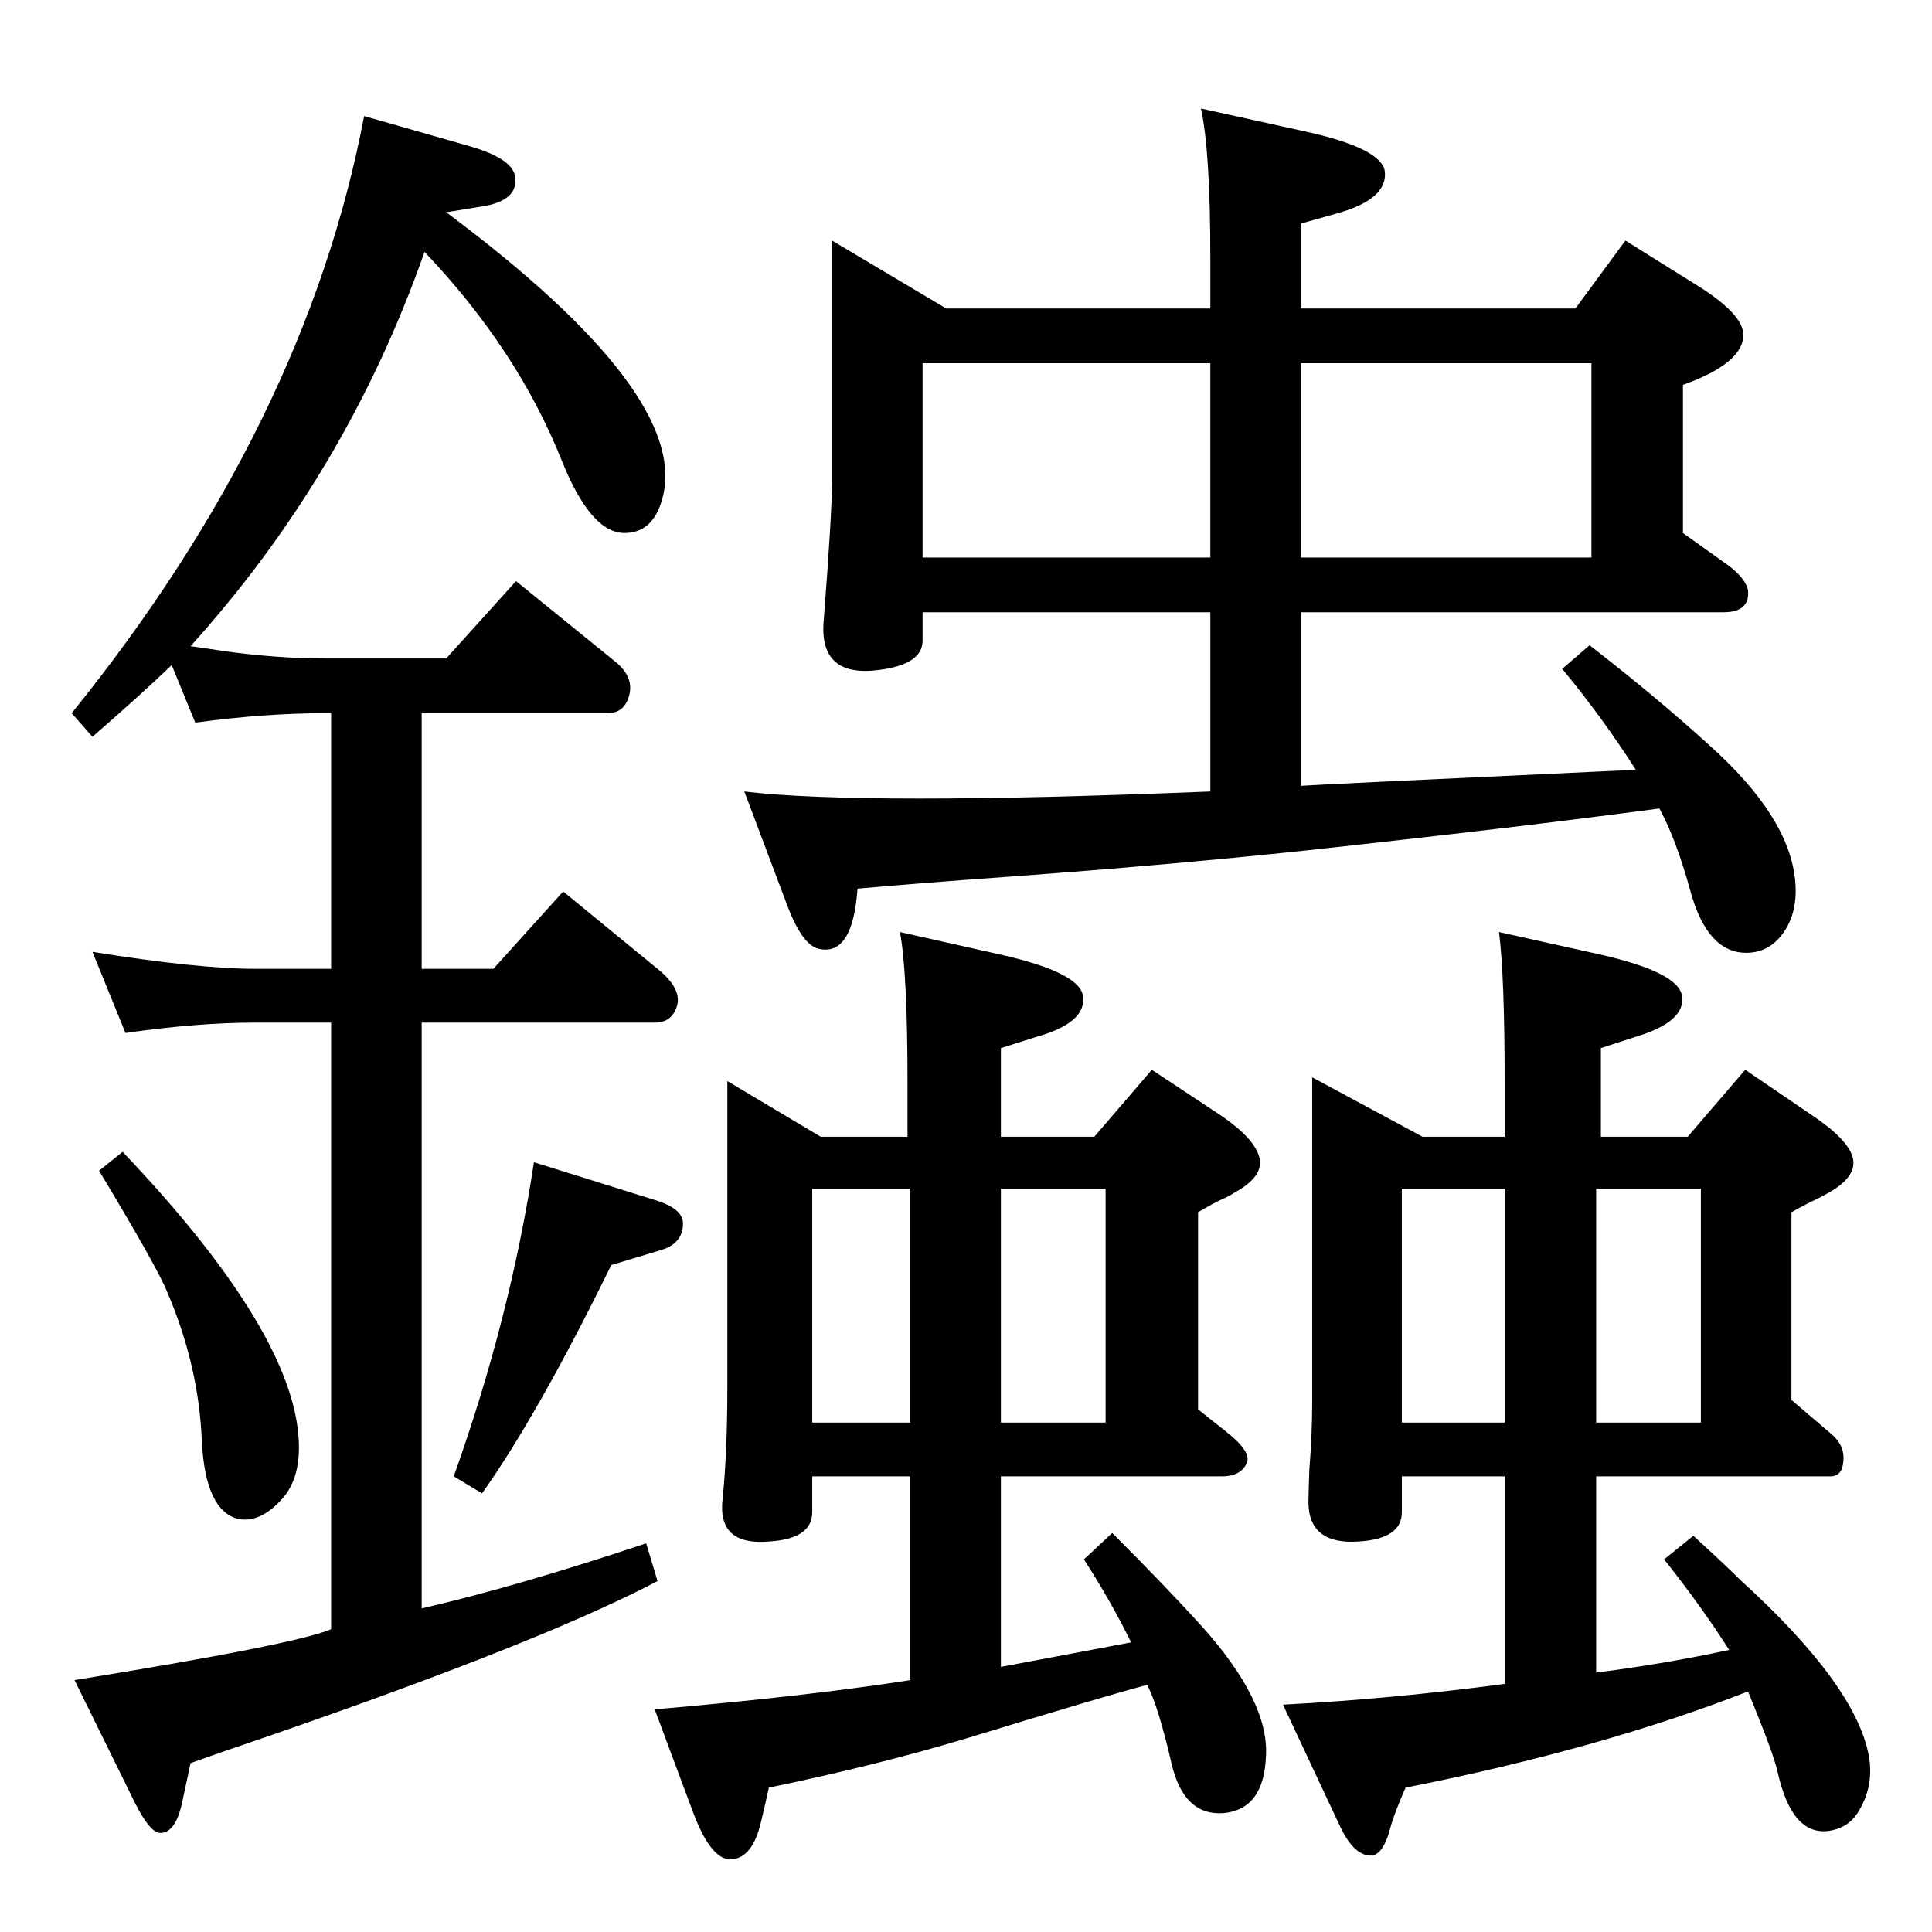 <?xml version="1.0" standalone="no"?>
<!DOCTYPE svg PUBLIC "-//W3C//DTD SVG 1.1//EN" "http://www.w3.org/Graphics/SVG/1.1/DTD/svg11.dtd" >
<svg xmlns="http://www.w3.org/2000/svg" xmlns:xlink="http://www.w3.org/1999/xlink" version="1.1" viewBox="0 0 2048 2048">
  <g transform="matrix(1 0 0 -1 0 2048)">
   <path fill="currentColor"
d="M962 843v57q0 117 -8 160l107 -24q84 -19 87 -44q4 -28 -49 -43l-38 -12v-94h99l61 71l74 -49q35 -24 40 -44t-26 -37q-6 -4 -13 -7q-9 -4 -26 -14v-209l29 -23q27 -21 23 -33q-6 -15 -27 -15h-234v-202l138 26q-21 43 -50 88l30 28q58 -58 95 -99q71 -79 68 -137
q-2 -57 -45 -61q-42 -3 -55 52q-14 61 -26 84q-52 -14 -189 -56q-96 -29 -212 -53q-5 -23 -8 -35q-9 -40 -32 -41q-21 -1 -40 49l-41 110q162 14 271 31v216h-104v-38q0 -28 -45 -31q-56 -5 -50 45q5 51 5 117v326l99 -59h92zM861 540h104v248h-104v-248zM1061 788v-248h111
v248h-111zM1595 843v57q0 113 -6 160l108 -24q83 -19 86 -44q4 -27 -49 -43l-37 -12v-94h92l61 71l72 -49q37 -25 42 -44q5 -20 -25 -37q-7 -4 -13 -7q-9 -4 -27 -14v-199l41 -35q16 -13 14 -30q-1 -16 -14 -16h-248v-208q71 9 141 24q-30 47 -69 96l31 25q34 -31 50 -47
q122 -111 136 -186q6 -33 -12 -61q-9 -14 -26 -18q-43 -10 -59 63q-4 18 -31 84q-156 -61 -363 -102q-12 -27 -16 -42q-8 -31 -22 -30q-17 1 -31 30l-61 130q115 6 235 22v220h-109v-38q0 -28 -45 -31q-54 -4 -54 42q0 7 1 35q3 36 3 73v342l117 -63h87zM1486 540h109v248
h-109v-248zM1692 788v-248h111v248h-111zM447 1292v-271h76l74 82l100 -82q25 -20 21 -38q-5 -19 -24 -19h-247v-621q100 23 238 69l12 -40q-131 -69 -461 -181l-34 -12l-9 -42q-7 -32 -23 -32q-11 0 -27 32l-64 130q235 38 272 54v643h-80q-62 0 -138 -11l-35 86
q112 -18 173 -18h80v271h-6q-64 0 -138 -10l-25 61q-30 -29 -84 -76l-22 25q248 307 310 633l112 -32q45 -13 48 -32q4 -26 -36 -32l-37 -6q260 -194 229 -304q-10 -36 -40 -36q-36 0 -67 78q-47 117 -145 220q-82 -234 -248 -418q22 -3 34 -5q57 -8 109 -8h128l74 82
l106 -86q19 -16 14 -35t-23 -19h-197zM130 827q174 -183 186 -297q5 -48 -18 -72q-23 -25 -46 -20q-34 9 -38 81q-3 81 -37 160q-10 25 -72 128zM566 816l128 -40q30 -9 30 -25q0 -21 -23 -28l-53 -16q-78 -159 -137 -242l-30 18q60 168 85 333zM1759 1191
q-149 -20 -379 -45q-142 -15 -306 -27q-98 -7 -165 -13q-5 -71 -40 -64q-18 3 -34 45l-46 122q124 -15 494 0v190h-305v-30q0 -25 -45 -31q-64 -9 -60 50q9 116 9 151v254l121 -72h280v53q0 115 -10 159l109 -24q83 -18 86 -43q3 -29 -50 -44l-39 -11v-90h291l53 72l80 -50
q45 -29 45 -50q0 -30 -64 -53v-157l49 -35q18 -14 20 -26q2 -23 -26 -23h-448v-184q10 1 355 17q-35 55 -78 107l29 25q71 -55 127 -106q85 -76 91 -144q3 -32 -12 -54t-40 -22q-41 0 -59 65q-15 55 -33 88zM978 1457h305v206h-305v-206zM1379 1663v-206h308v206h-308z" />
  </g>

</svg>
